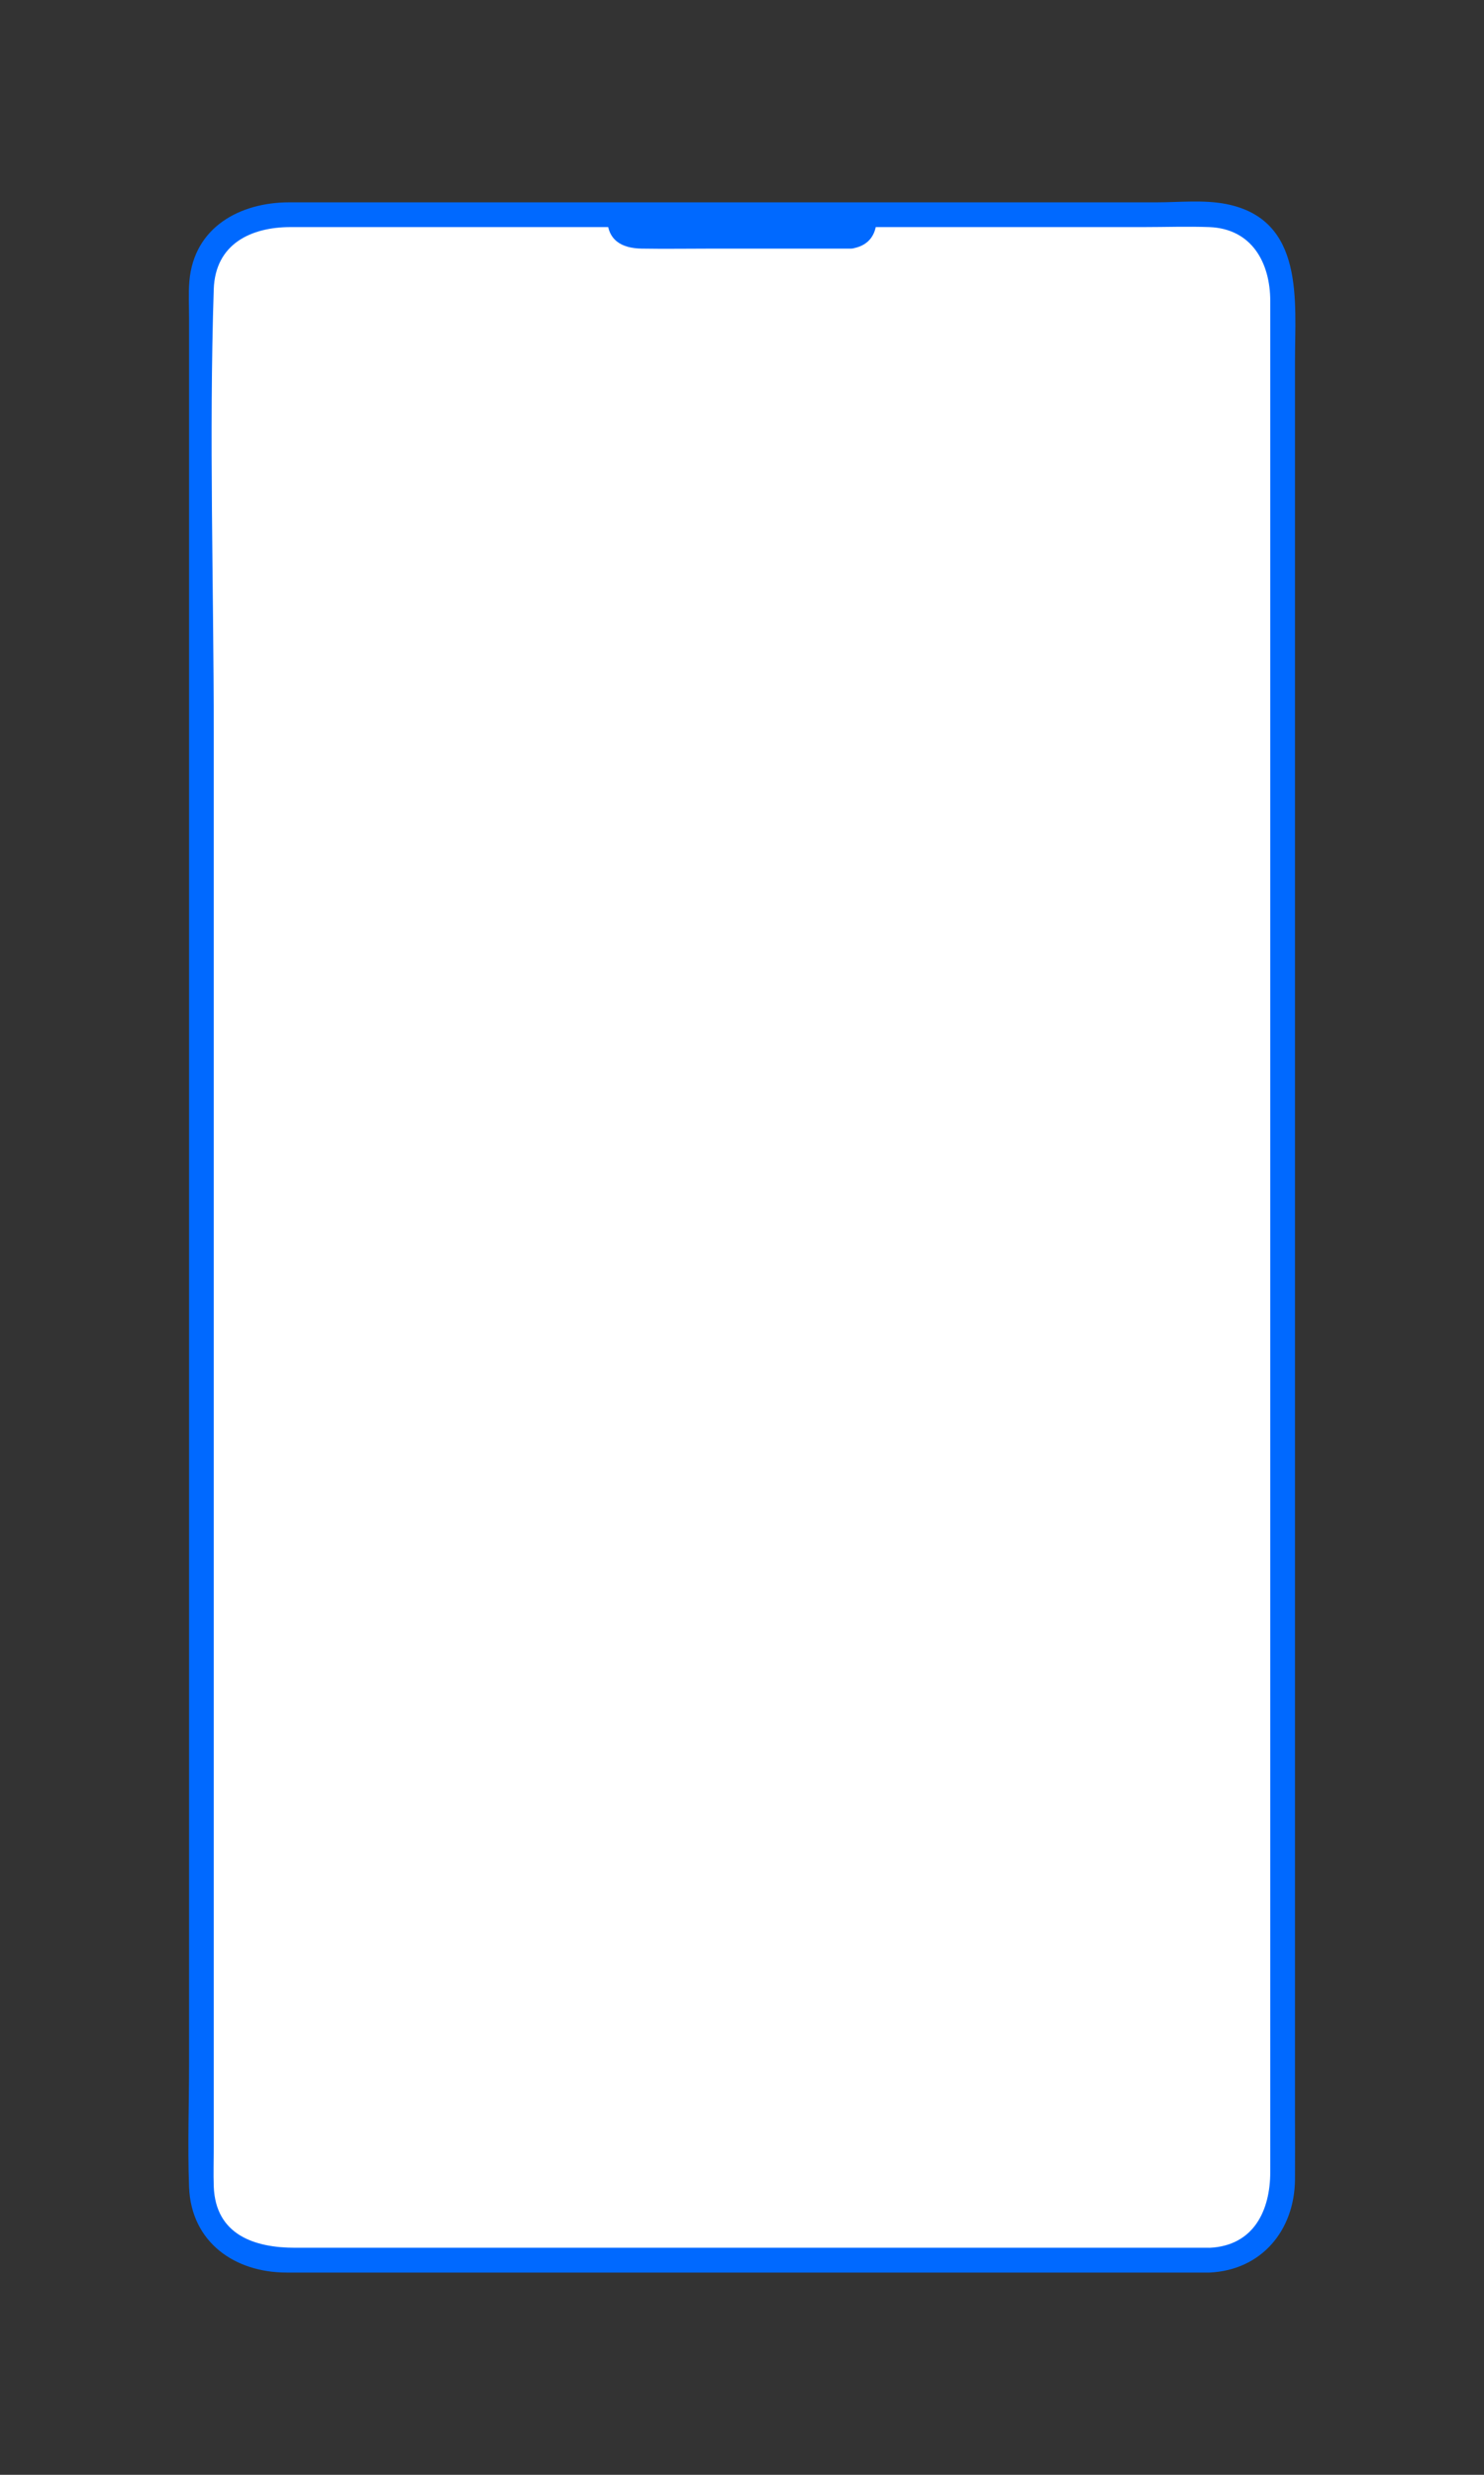 <?xml version="1.0" encoding="UTF-8"?><svg id="Layer_1" xmlns="http://www.w3.org/2000/svg" viewBox="0 0 300 500"><rect x="0" y="0" width="300" height="500" fill="#333333" stroke="none"/><defs><style>.cls-1{fill:#0069ff;}.cls-2{fill:#fff;}</style></defs><rect class="cls-2" x="40.71" y="43.37" width="218.58" height="413.26" rx="14.79" ry="14.79"/><path class="cls-1" d="m244.5,454.13c-41.65,0-83.3,0-124.96,0-19.97,0-39.94,0-59.91,0-8.05,0-16.07-2.53-16.42-12.41-.09-2.62,0-5.27,0-7.89,0-39.68,0-79.36,0-119.04,0-55.59,0-111.19,0-166.78,0-29.8-.97-59.78,0-89.57.3-9.2,7.59-12.56,15.51-12.56,7.43,0,14.86,0,22.3,0,26.31,0,52.63,0,78.94,0,23.76,0,47.51,0,71.27,0,4.39,0,8.82-.16,13.21,0,8.71.32,12.35,7.32,12.35,14.92,0,34.98,0,69.95,0,104.93,0,55.73,0,111.47,0,167.2v105.91c0,7.69-3.29,14.89-12.29,15.3-3.2.15-3.22,5.15,0,5,10.58-.48,17.2-8.58,17.29-18.78.03-4.02,0-8.04,0-12.06v-220.93c0-44.81,0-89.61,0-134.42,0-12.09,2.03-28.63-13.97-31.74-4.48-.87-9.48-.33-13.99-.33-9.99,0-19.98,0-29.98,0H58.45c-9.89,0-19.24,4.98-20.17,15.95-.21,2.46-.06,4.98-.06,7.44v45.12c0,53.86,0,107.72,0,161.57s0,97.32,0,145.98c0,8.28-.31,16.63,0,24.91.42,11.21,9.28,17.29,19.71,17.29h22.04c50.95,0,101.9,0,152.85,0h11.69c3.22,0,3.22-5,0-5Z"/><path class="cls-2" d="m125,44h50v1c0,1.66-1.34,3-3,3h-44c-1.66,0-3-1.34-3-3v-1h0Z"/><path class="cls-1" d="m172,45.76c-7.5,0-15,0-22.49,0h-14.81c-1.87,0-7.46,1.16-7.46-1.76l-2.24,2.24c16.67,0,33.33,0,50,0l-2.24-2.24c.12.85-.33,1.47-1.36,1.84-2.82.57-1.63,4.88,1.19,4.31,3.25-.66,4.64-2.96,4.64-6.16,0-1.21-1.02-2.24-2.24-2.24-16.67,0-33.33,0-50,0-1.21,0-2.24,1.02-2.24,2.24,0,4.55,2.91,6.17,6.97,6.24,4.8.08,9.62,0,14.42,0,9.28,0,18.56,0,27.85,0,2.88,0,2.88-4.47,0-4.47Z"/></svg>